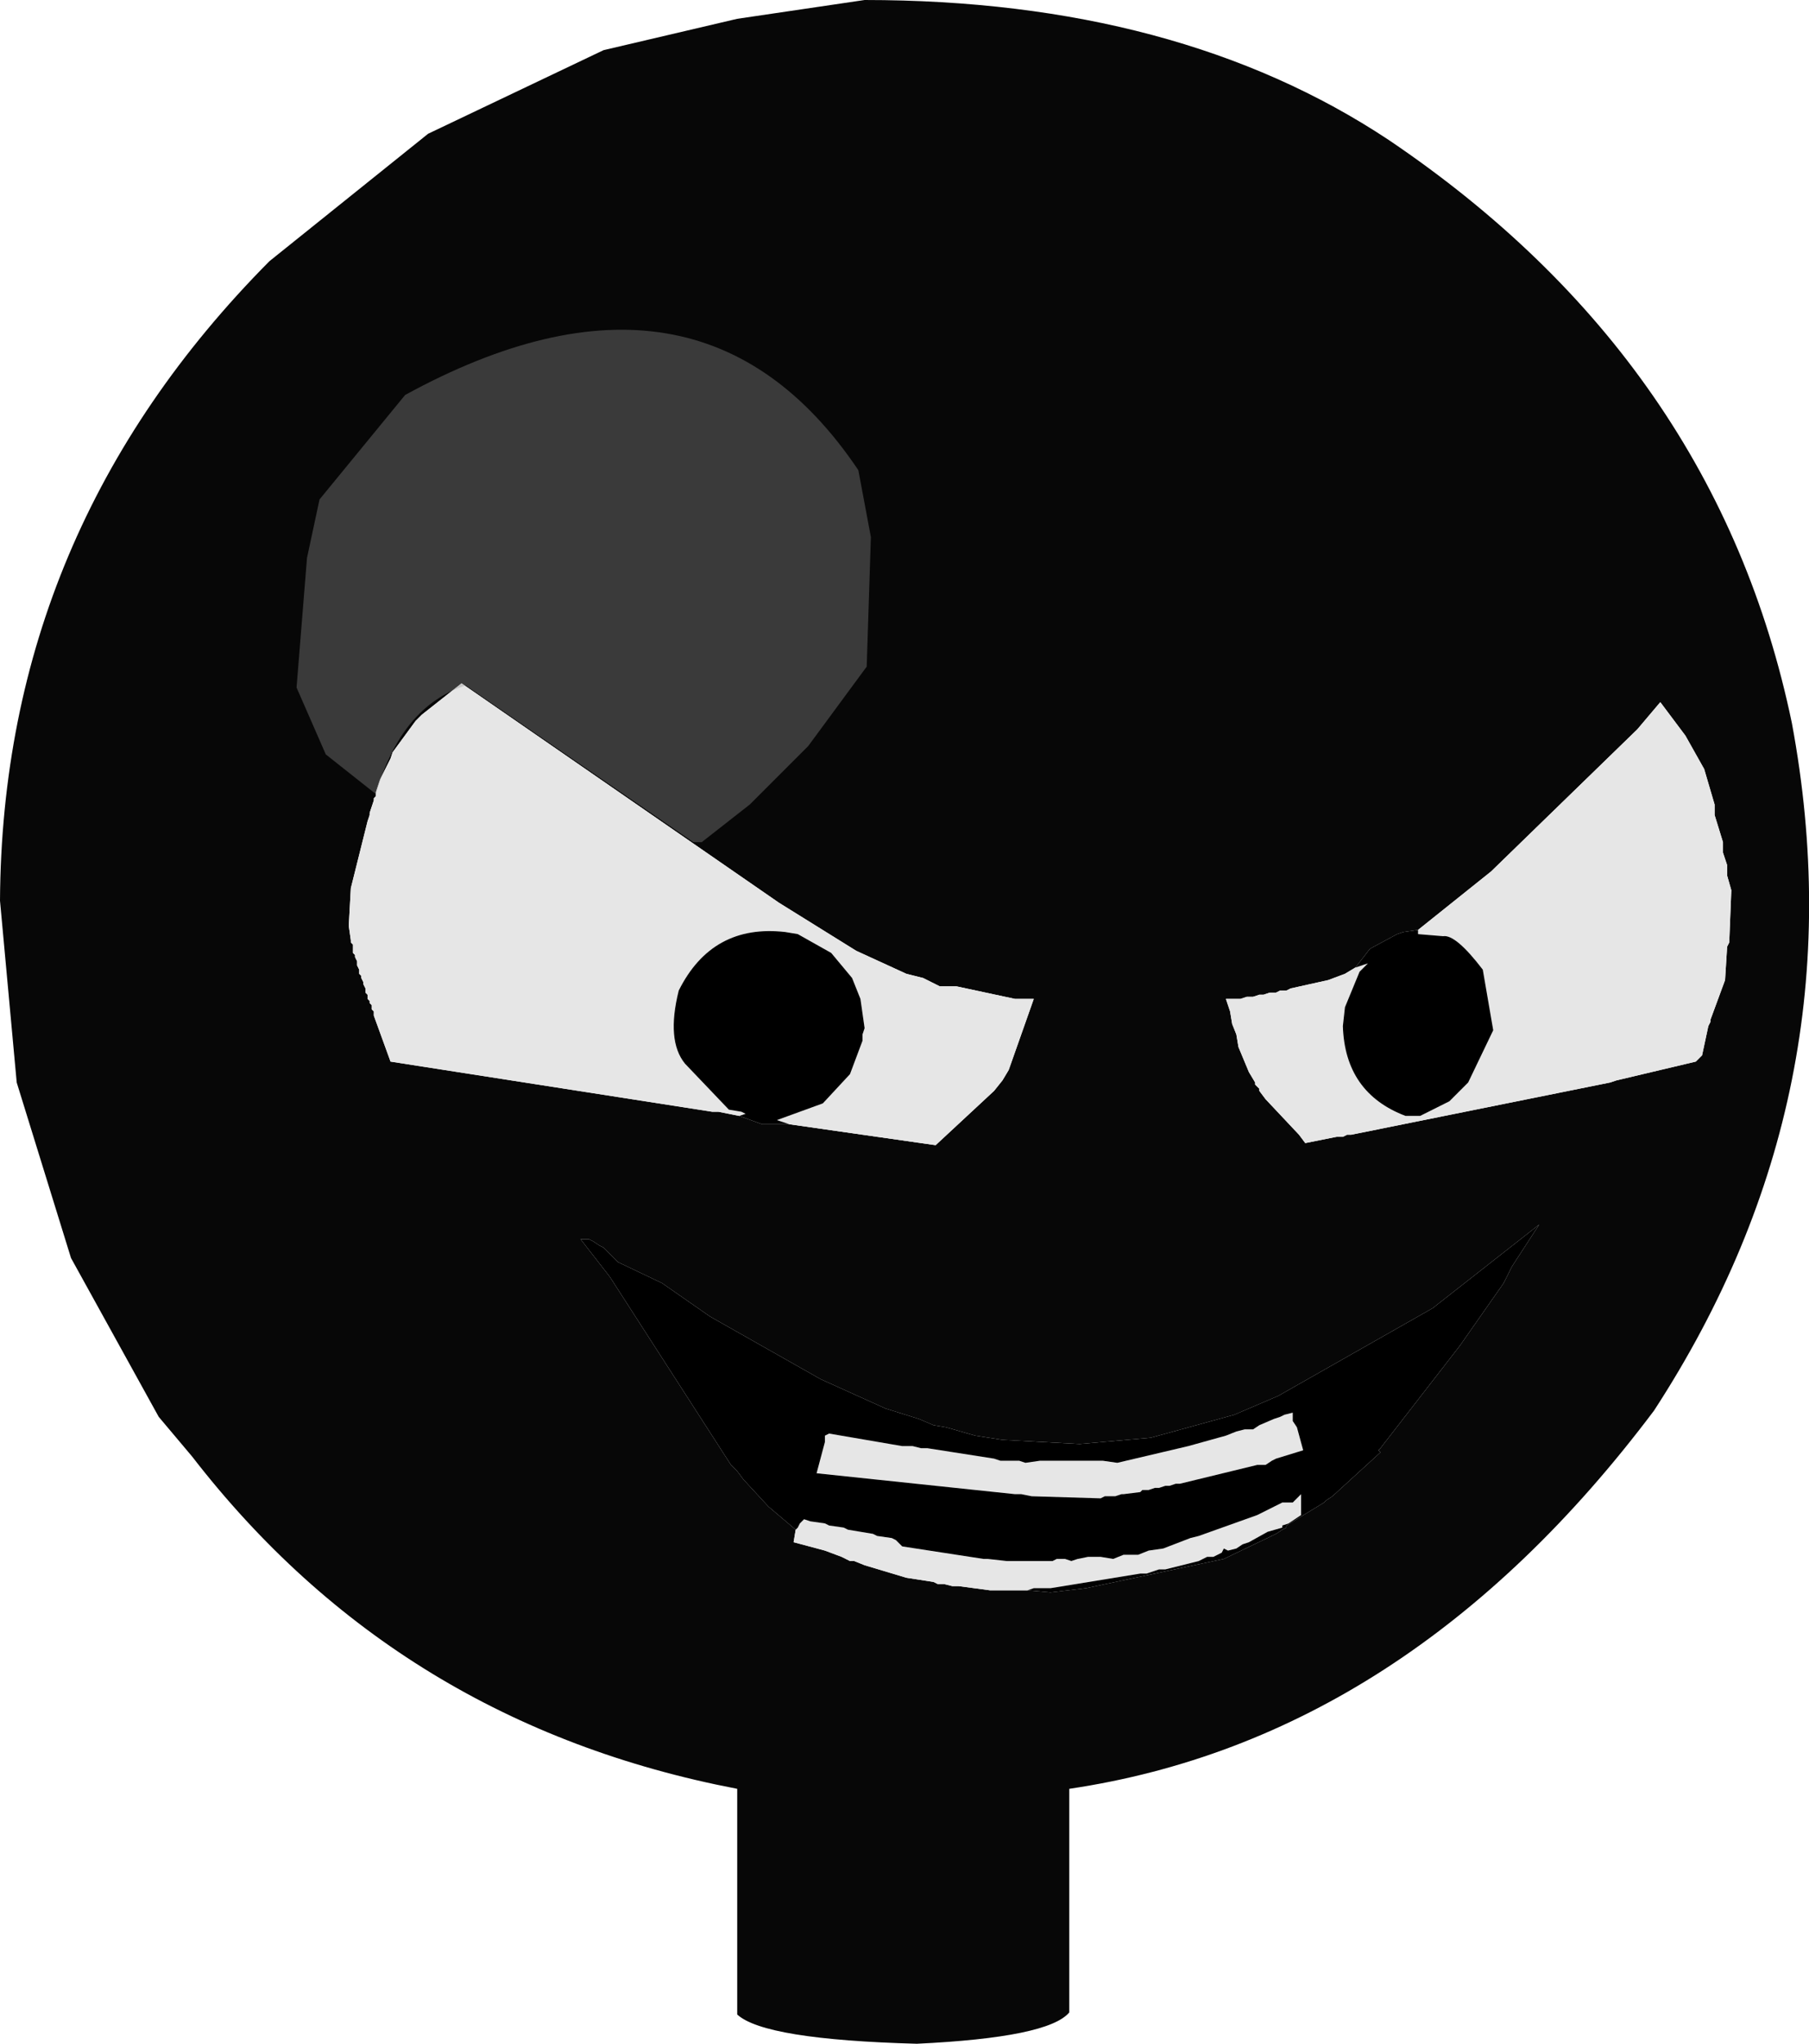 <?xml version="1.0" encoding="UTF-8" standalone="no"?>
<svg xmlns:ffdec="https://www.free-decompiler.com/flash" xmlns:xlink="http://www.w3.org/1999/xlink" ffdec:objectType="shape" height="244.5px" width="216.55px" xmlns="http://www.w3.org/2000/svg">
  <g transform="matrix(1.0, 0.0, 0.0, 1.0, 108.75, 121.5)">
    <path d="M-5.25 -121.5 Q32.25 -121.5 57.5 -104.75 96.75 -78.25 105.75 -35.0 114.0 9.25 89.25 47.25 59.75 86.5 19.25 92.5 L19.25 119.25 Q16.75 122.25 1.0 123.0 -17.25 122.5 -20.5 119.5 L-20.5 92.5 Q-61.0 84.75 -85.75 52.75 L-89.75 48.0 -100.25 29.0 -106.75 8.0 -108.75 -13.75 Q-108.5 -58.0 -76.5 -90.25 L-57.5 -105.5 -36.5 -115.5 -20.5 -119.25 -5.25 -121.5 M-14.25 13.0 L3.25 15.5 10.25 9.0 11.25 7.75 12.0 6.5 15.0 -2.0 12.75 -2.0 5.75 -3.5 3.75 -3.5 1.75 -4.5 -0.25 -5.0 -6.25 -7.75 -15.5 -13.5 -53.5 -39.75 -58.25 -36.0 -59.0 -35.25 -61.75 -31.5 -62.0 -30.75 -63.25 -28.25 -63.75 -26.75 -63.75 -26.25 -64.0 -26.0 -64.0 -25.75 -64.5 -24.25 -64.5 -24.0 -64.75 -23.25 -66.75 -15.25 -67.0 -10.75 -66.75 -9.0 -66.75 -8.75 -66.5 -8.5 -66.5 -7.5 -66.25 -7.25 -66.25 -7.0 -66.0 -6.5 -66.0 -6.0 -65.75 -5.5 -65.75 -5.0 -65.5 -4.75 -65.5 -4.5 -65.25 -4.0 -65.25 -3.75 -65.0 -3.25 -65.0 -2.75 -64.75 -2.5 -64.75 -2.0 -64.5 -1.75 -64.5 -1.5 -64.25 -1.25 -64.25 -0.75 -64.0 -0.5 -64.0 0.0 -62.0 5.5 -23.5 11.5 -22.75 11.5 -20.25 12.0 -17.5 13.0 -14.25 13.0 M53.5 -5.75 L52.25 -5.0 50.25 -4.25 45.75 -3.25 45.25 -3.0 44.5 -3.0 44.0 -2.75 43.25 -2.75 42.5 -2.5 42.0 -2.5 41.25 -2.25 40.5 -2.25 39.75 -2.0 38.0 -2.0 38.5 -0.5 38.75 1.0 39.25 2.25 39.5 3.75 40.75 6.75 41.5 8.0 41.5 8.25 42.0 8.75 42.0 9.0 42.75 10.0 46.75 14.25 47.5 15.25 51.25 14.5 52.0 14.5 52.5 14.25 53.0 14.25 84.0 8.0 84.75 7.75 94.25 5.5 95.0 4.75 95.75 1.25 96.0 0.75 96.0 0.5 97.75 -4.25 98.0 -8.25 98.25 -8.75 98.5 -15.0 98.0 -16.75 98.0 -18.0 97.5 -19.5 97.5 -20.75 96.5 -24.0 96.5 -25.25 95.25 -29.5 93.0 -33.5 90.0 -37.5 87.25 -34.25 69.75 -17.25 61.0 -10.25 59.25 -10.0 58.5 -9.75 55.25 -8.0 53.5 -5.75 M14.25 68.75 L17.0 69.0 21.25 68.5 37.75 65.0 44.0 62.0 44.75 61.5 45.25 61.25 45.25 61.0 49.75 58.25 50.0 58.0 50.75 57.5 56.5 52.25 56.25 52.0 56.5 51.75 66.0 39.5 71.25 32.0 72.25 30.0 75.5 25.0 62.75 35.0 44.25 45.5 39.0 47.75 29.0 50.5 20.5 51.25 11.25 50.75 8.0 50.25 4.5 49.25 3.0 49.0 1.25 48.25 -2.75 47.0 -10.5 43.5 -23.75 36.0 -29.5 32.0 -34.75 29.5 -36.5 27.75 -37.0 27.5 -37.75 27.0 -38.25 26.75 -39.25 26.75 -35.75 31.25 -21.25 53.75 -20.5 54.5 -19.75 55.5 -16.75 58.75 -13.5 61.5 -13.75 63.0 -10.0 64.0 -8.0 64.75 -7.0 65.25 -6.5 65.25 -5.25 65.75 -0.25 67.25 3.0 67.75 3.5 68.0 4.25 68.0 5.25 68.25 6.0 68.25 9.75 68.75 14.25 68.75" fill="#070707" fill-rule="evenodd" stroke="none"/>
    <path d="M-20.25 12.0 L-22.75 11.5 -23.5 11.5 -62.0 5.5 -64.0 0.0 -64.0 -0.5 -64.25 -0.75 -64.25 -1.25 -64.5 -1.5 -64.5 -1.75 -64.75 -2.0 -64.75 -2.5 -65.0 -2.75 -65.0 -3.25 -65.25 -3.75 -65.25 -4.0 -65.5 -4.5 -65.5 -4.75 -65.75 -5.0 -65.75 -5.5 -66.0 -6.0 -66.0 -6.5 -66.25 -7.0 -66.25 -7.25 -66.5 -7.5 -66.5 -8.5 -66.75 -8.75 -66.75 -9.0 -67.0 -10.75 -66.75 -15.25 -64.75 -23.25 -64.5 -24.0 -64.5 -24.25 -64.0 -25.75 -64.0 -26.0 -63.75 -26.25 -63.75 -26.75 -63.25 -28.25 -62.0 -30.75 -61.75 -31.5 -59.0 -35.25 -58.25 -36.0 -53.5 -39.75 -15.5 -13.5 -6.25 -7.75 -0.25 -5.0 1.75 -4.5 3.75 -3.5 5.75 -3.5 12.75 -2.0 15.0 -2.0 12.0 6.5 11.25 7.75 10.25 9.0 3.25 15.5 -14.25 13.0 -15.75 12.5 -10.25 10.5 -7.0 7.0 -5.5 3.0 -5.5 2.25 -5.25 1.5 -5.75 -2.0 -6.75 -4.5 -9.25 -7.5 -13.25 -9.75 -14.75 -10.0 Q-23.5 -11.0 -27.5 -3.0 -29.0 3.0 -26.75 5.75 L-21.5 11.25 -20.0 11.5 -19.5 11.75 -20.25 12.0 M61.0 -10.25 L69.75 -17.25 87.25 -34.25 90.0 -37.5 93.0 -33.5 95.25 -29.5 96.5 -25.25 96.5 -24.0 97.5 -20.75 97.5 -19.5 98.0 -18.0 98.0 -16.75 98.5 -15.0 98.25 -8.75 98.0 -8.25 97.75 -4.25 96.0 0.5 96.0 0.75 95.75 1.25 95.0 4.75 94.25 5.5 84.75 7.75 84.0 8.0 53.0 14.25 52.5 14.25 52.0 14.5 51.25 14.5 47.5 15.25 46.75 14.25 42.75 10.0 42.0 9.0 42.0 8.75 41.5 8.25 41.5 8.0 40.75 6.75 39.5 3.75 39.25 2.25 38.75 1.0 38.5 -0.5 38.0 -2.0 39.75 -2.0 40.5 -2.25 41.25 -2.25 42.0 -2.5 42.5 -2.5 43.25 -2.75 44.0 -2.75 44.5 -3.0 45.25 -3.0 45.75 -3.25 50.25 -4.25 52.25 -5.0 53.5 -5.75 55.0 -6.25 54.0 -5.25 52.25 -1.0 52.0 1.25 Q52.25 9.25 59.5 12.0 L61.25 12.0 64.75 10.25 67.0 8.0 70.0 1.75 68.75 -5.5 Q65.5 -9.75 64.0 -9.5 L61.0 -9.75 61.0 -10.25 M14.25 68.75 L9.75 68.75 6.0 68.25 5.25 68.25 4.25 68.0 3.5 68.0 3.0 67.75 -0.25 67.25 -5.25 65.75 -6.5 65.25 -7.0 65.25 -8.0 64.75 -10.0 64.0 -13.75 63.0 -13.5 61.5 -13.25 61.25 -13.0 60.75 -12.5 60.25 -11.75 60.5 -10.0 60.75 -9.5 61.0 -7.75 61.25 -7.25 61.5 -4.25 62.0 -3.75 62.25 -2.0 62.5 -1.5 62.75 -0.75 63.5 9.0 65.0 9.5 65.0 11.75 65.25 17.25 65.25 17.75 65.0 18.75 65.0 19.5 65.25 20.25 65.0 21.5 64.75 23.0 64.75 24.5 65.0 25.75 64.5 27.5 64.5 28.75 64.0 30.5 63.75 33.75 62.5 34.75 62.25 41.75 59.75 44.75 58.25 46.0 58.25 47.0 57.25 47.0 59.75 45.5 60.75 44.75 61.0 44.75 61.25 43.0 61.75 40.75 63.0 40.0 63.25 39.25 63.75 38.25 64.0 37.75 63.75 37.5 64.25 36.5 64.75 35.75 64.75 34.75 65.25 30.75 66.25 30.0 66.25 28.5 66.75 27.75 66.75 17.0 68.5 15.0 68.5 14.25 68.75 M45.0 47.75 L46.0 47.5 46.0 48.5 46.5 49.25 47.25 52.0 44.0 53.0 43.5 53.25 42.75 53.75 41.75 53.75 32.5 56.0 32.0 56.0 31.25 56.25 30.75 56.25 30.0 56.5 29.5 56.5 28.75 56.75 28.0 56.75 27.75 57.0 25.75 57.25 25.5 57.25 24.75 57.5 23.5 57.5 23.0 57.75 14.75 57.5 13.5 57.25 12.75 57.25 -11.0 54.75 -10.0 51.0 -10.0 50.25 -9.5 50.0 -0.75 51.5 0.5 51.5 1.5 51.75 2.25 51.75 10.25 53.0 11.0 53.25 13.25 53.25 14.0 53.5 15.75 53.25 23.25 53.25 25.0 53.5 33.5 51.5 38.0 50.25 39.25 49.75 40.25 49.5 41.25 49.5 42.0 49.0 43.75 48.25 44.5 48.0 45.0 47.75" fill="#e6e6e6" fill-rule="evenodd" stroke="none"/>
    <path d="M-14.25 13.0 L-17.5 13.0 -20.25 12.0 -19.5 11.75 -20.0 11.5 -21.5 11.25 -26.75 5.75 Q-29.0 3.0 -27.5 -3.0 -23.5 -11.0 -14.75 -10.0 L-13.25 -9.75 -9.25 -7.5 -6.75 -4.5 -5.75 -2.0 -5.25 1.5 -5.5 2.25 -5.5 3.0 -7.0 7.0 -10.25 10.5 -15.75 12.5 -14.25 13.0 M53.5 -5.75 L55.25 -8.0 58.5 -9.75 59.25 -10.0 61.0 -10.25 61.0 -9.75 64.0 -9.5 Q65.5 -9.75 68.75 -5.5 L70.0 1.75 67.0 8.0 64.75 10.25 61.25 12.0 59.5 12.0 Q52.25 9.25 52.0 1.25 L52.25 -1.0 54.0 -5.25 55.0 -6.25 53.5 -5.75 M-13.5 61.5 L-16.75 58.75 -19.75 55.5 -20.5 54.5 -21.25 53.75 -35.75 31.25 -39.25 26.75 -38.25 26.75 -37.75 27.0 -37.0 27.5 -36.5 27.75 -34.75 29.5 -29.5 32.0 -23.75 36.0 -10.5 43.5 -2.75 47.0 1.25 48.25 3.0 49.0 4.5 49.25 8.0 50.25 11.25 50.75 20.5 51.25 29.0 50.5 39.0 47.75 44.25 45.5 62.75 35.0 75.5 25.0 72.25 30.0 71.25 32.0 66.0 39.5 56.5 51.75 56.25 52.0 56.5 52.25 50.75 57.5 50.0 58.0 49.75 58.25 45.25 61.0 45.25 61.25 44.75 61.5 44.0 62.0 37.75 65.0 21.25 68.5 17.0 69.0 14.25 68.75 15.0 68.5 17.0 68.5 27.75 66.75 28.5 66.75 30.0 66.25 30.75 66.25 34.75 65.25 35.75 64.75 36.5 64.75 37.5 64.25 37.75 63.75 38.25 64.0 39.25 63.75 40.0 63.25 40.75 63.0 43.0 61.75 44.75 61.25 44.75 61.0 45.5 60.75 47.0 59.75 47.0 57.25 46.0 58.25 44.75 58.25 41.75 59.75 34.75 62.25 33.75 62.5 30.5 63.75 28.75 64.0 27.5 64.5 25.75 64.5 24.5 65.0 23.0 64.75 21.5 64.75 20.25 65.0 19.5 65.25 18.75 65.0 17.75 65.0 17.25 65.25 11.75 65.25 9.5 65.0 9.0 65.0 -0.75 63.5 -1.5 62.75 -2.0 62.5 -3.75 62.25 -4.25 62.0 -7.25 61.5 -7.75 61.25 -9.5 61.0 -10.0 60.75 -11.75 60.5 -12.5 60.25 -13.0 60.75 -13.25 61.25 -13.5 61.5 M45.0 47.75 L44.5 48.0 43.75 48.25 42.0 49.0 41.25 49.5 40.25 49.5 39.25 49.75 38.0 50.25 33.5 51.5 25.0 53.5 23.25 53.25 15.75 53.25 14.0 53.5 13.25 53.25 11.0 53.25 10.25 53.0 2.25 51.75 1.5 51.75 0.5 51.5 -0.75 51.5 -9.5 50.0 -10.0 50.25 -10.0 51.0 -11.0 54.75 12.75 57.25 13.5 57.25 14.75 57.5 23.0 57.75 23.5 57.5 24.75 57.5 25.5 57.25 25.75 57.25 27.75 57.0 28.0 56.75 28.75 56.75 29.5 56.5 30.0 56.5 30.75 56.25 31.25 56.25 32.0 56.0 32.5 56.0 41.75 53.75 42.75 53.75 43.5 53.25 44.0 53.0 47.25 52.0 46.5 49.25 46.0 48.5 46.0 47.5 45.0 47.75" fill="#000000" fill-rule="evenodd" stroke="none"/>
    <path d="M-4.5 -57.25 L-5.0 -41.75 -12.0 -32.25 -19.0 -25.25 -24.75 -20.75 -25.75 -20.75 -53.0 -39.5 Q-60.75 -37.0 -63.75 -26.5 L-69.75 -31.25 -73.25 -39.25 -72.0 -54.75 -70.5 -61.75 -60.25 -74.25 Q-25.0 -93.5 -6.0 -65.25 L-4.5 -57.25" fill="#939393" fill-opacity="0.369" fill-rule="evenodd" stroke="none"/>
  </g>
</svg>
